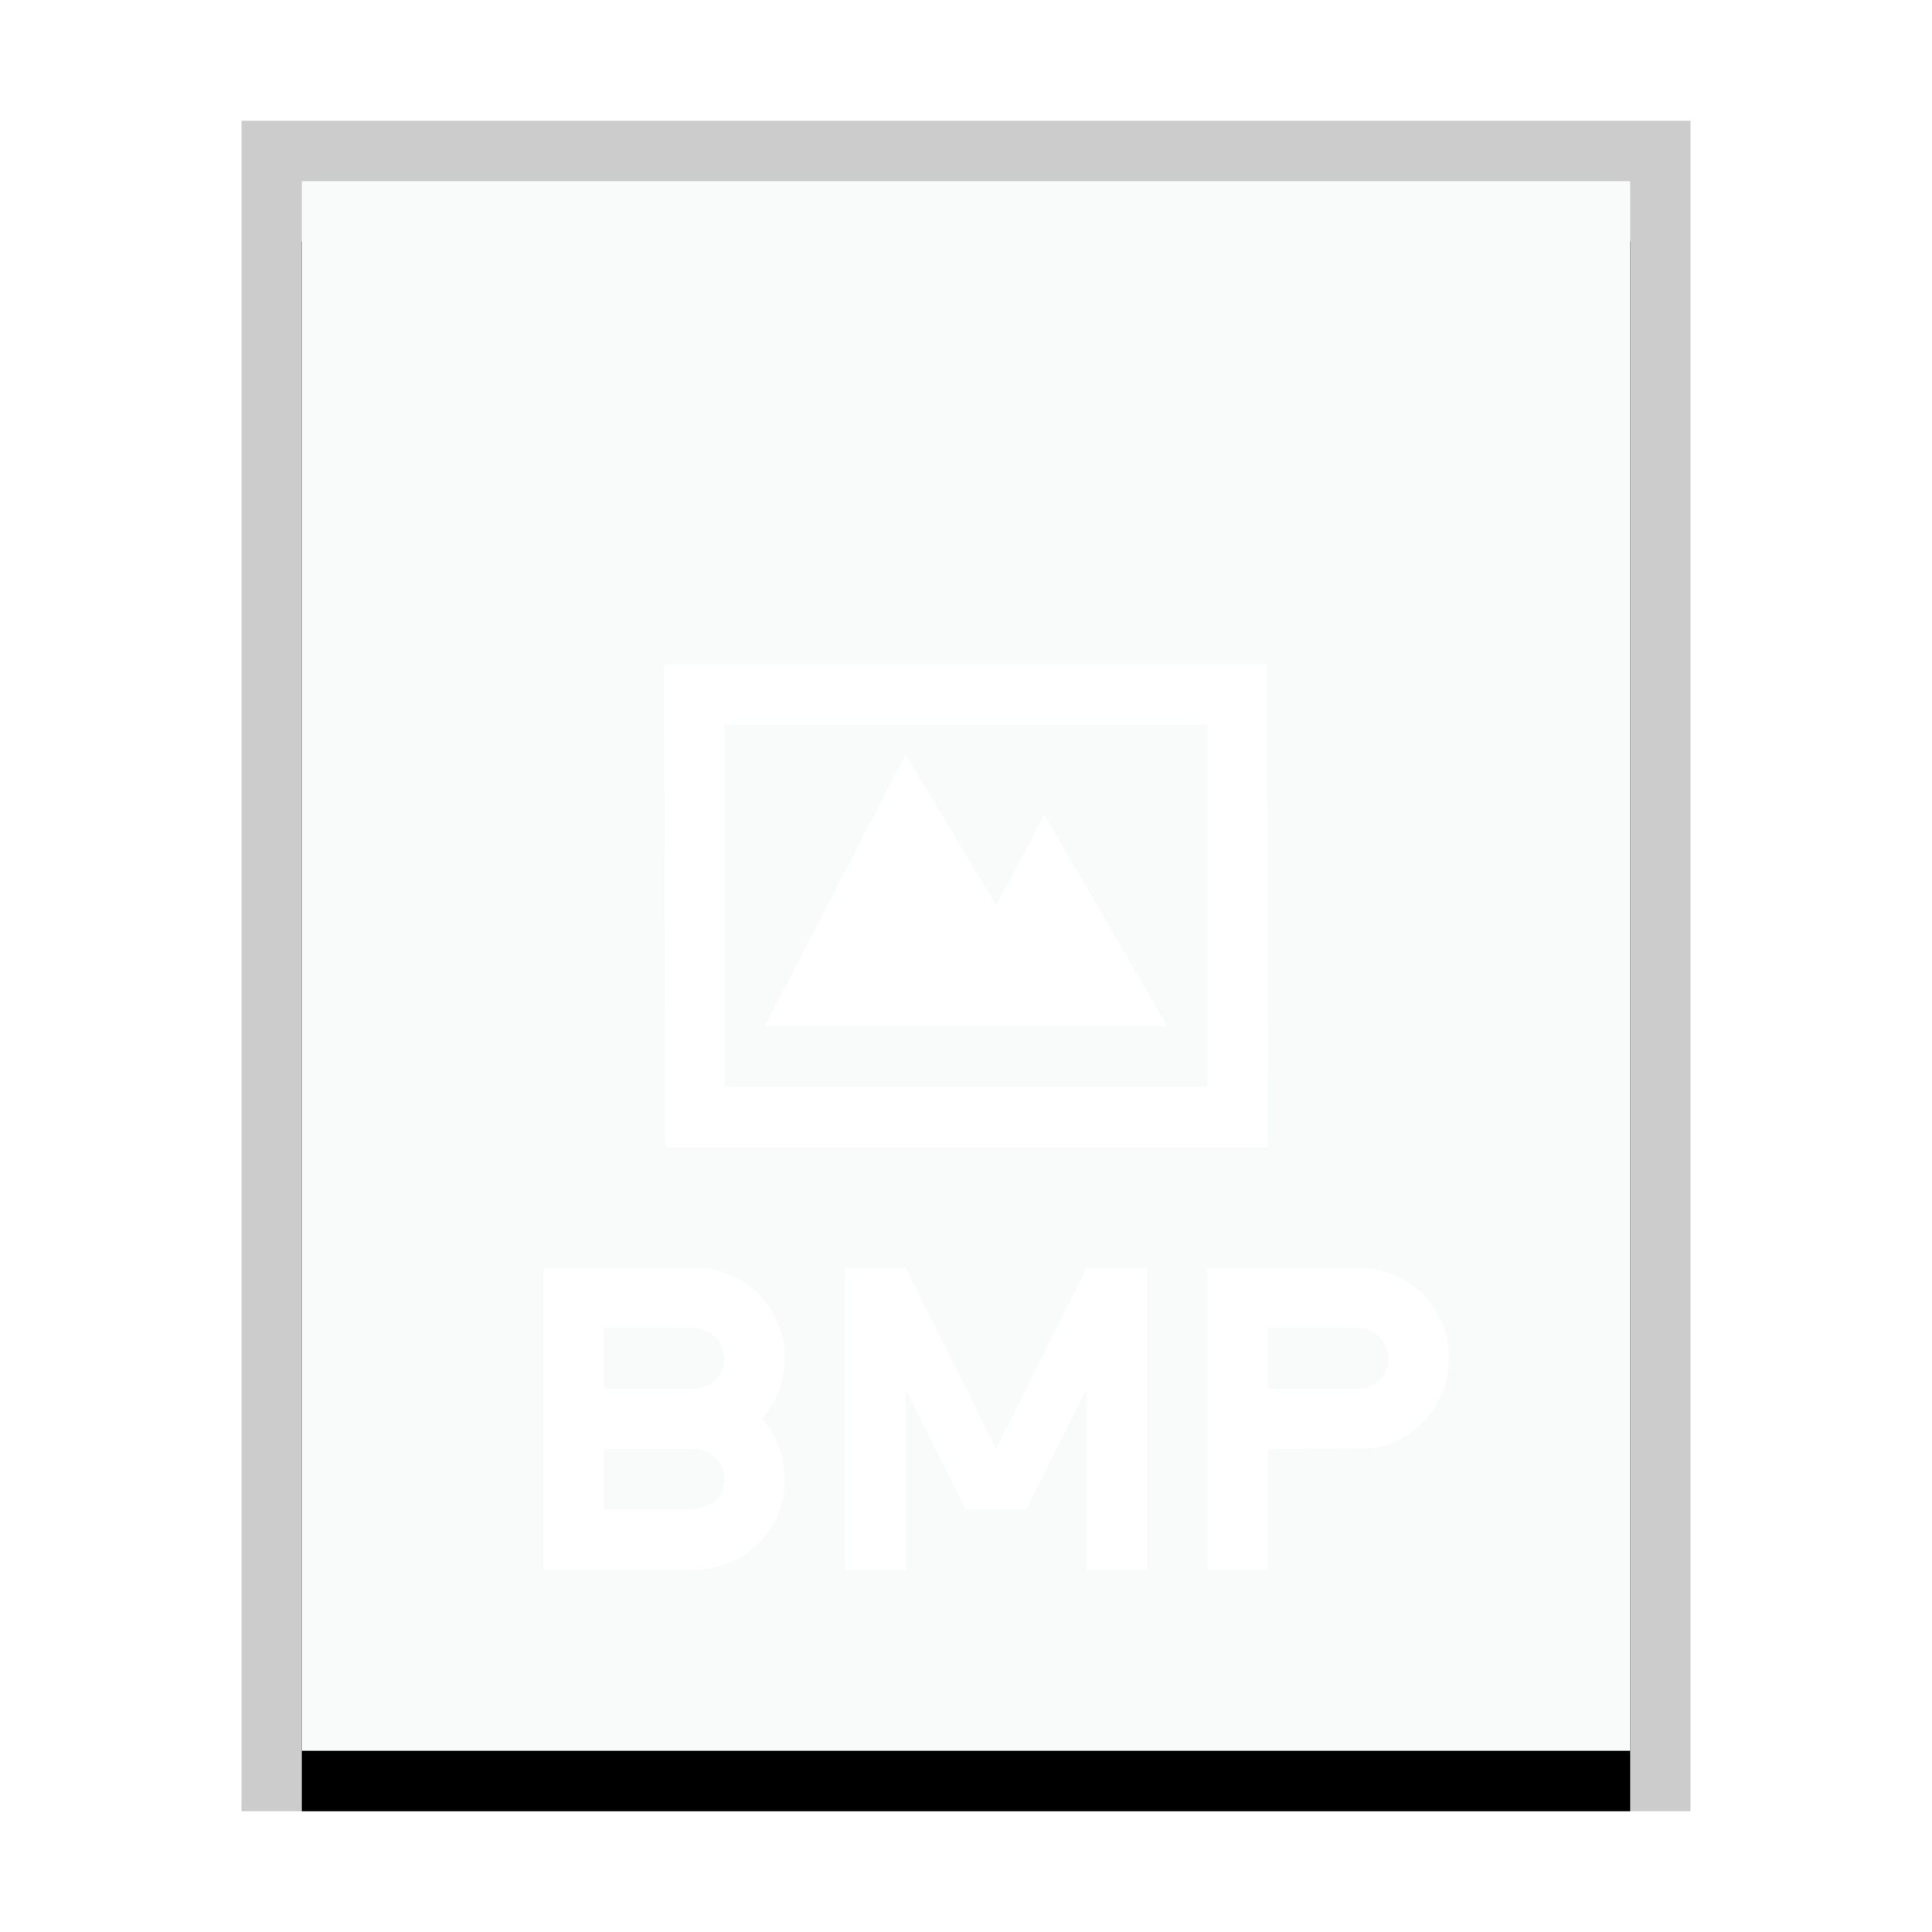 <svg xmlns="http://www.w3.org/2000/svg" xmlns:xlink="http://www.w3.org/1999/xlink" width="32" height="32" viewBox="0 0 32 32">
  <defs>
    <rect id="image-bmp-b" width="22" height="26" x="1" y="1"/>
    <filter id="image-bmp-a" width="118.2%" height="115.4%" x="-9.1%" y="-3.8%" filterUnits="objectBoundingBox">
      <feOffset dy="1" in="SourceAlpha" result="shadowOffsetOuter1"/>
      <feGaussianBlur in="shadowOffsetOuter1" result="shadowBlurOuter1" stdDeviation=".5"/>
      <feColorMatrix in="shadowBlurOuter1" values="0 0 0 0 0   0 0 0 0 0   0 0 0 0 0  0 0 0 0.2 0"/>
    </filter>
    <filter id="image-bmp-c">
      <feColorMatrix in="SourceGraphic" values="0 0 0 0 0.475 0 0 0 0 0.706 0 0 0 0 0.659 0 0 0 1 0"/>
    </filter>
  </defs>
  <g fill="none" fill-rule="evenodd">
    <g transform="translate(4 2)">
      <use fill="#000" filter="url(#image-bmp-a)" xlink:href="#image-bmp-b"/>
      <use fill="#F9FBFB" xlink:href="#image-bmp-b"/>
      <path fill="#000" fill-opacity=".2" fill-rule="nonzero" d="M24,0 L0,0 L0,28 L24,28 L24,0 Z M23,1 L23,27 L1,27 L1,1 L23,1 Z"/>
    </g>
    <g filter="url(#image-bmp-c)">
      <g transform="translate(9 11)">
        <path fill="#FFF" d="M11.982 0L12 8 2.018 8 2 0 11.982 0zM11 1L3 1 3 7 11 7 11 1zM6 1.5L7.5 4 8.3 2.5 10.333 5.997 3.67 6 6 1.5zM15 11.5C15 10.666 14.331 10 13.505 10L13 10 11 10 11 15 12 15 12 13 13.71 12.986C14.433 12.885 15 12.258 15 11.5zM13.495 11C13.774 11 14 11.232 14 11.5 14 11.776 13.786 12 13.495 12L12 12 12 11 13.495 11zM4 11.5C4 10.666 3.331 10 2.505 10L2 10 0 10 0 15 1 15 1 13 2.71 12.986C3.433 12.885 4 12.258 4 11.5zM2.495 11C2.774 11 3 11.232 3 11.5 3 11.776 2.786 12 2.495 12L1 12 1 11 2.495 11z"/>
        <path fill="#FFF" d="M4,13.5 C4,12.666 3.331,12 2.505,12 L2,12 L1,12 L1,15 L2.71,14.986 C3.433,14.885 4,14.258 4,13.5 Z M2.495,13 C2.774,13 3,13.232 3,13.5 C3,13.776 2.786,14 2.495,14 L1,14 L1,13 L2.495,13 Z" transform="matrix(1 0 0 -1 0 27)"/>
        <polygon fill="#FFF" points="7.5 14 7 14 6 12 6 15 5 15 5 10 5.5 10 6 10 7.5 13 9 10 9.5 10 10 10 10 15 9 15 9 12 8 14"/>
      </g>
    </g>
  </g>
</svg>
